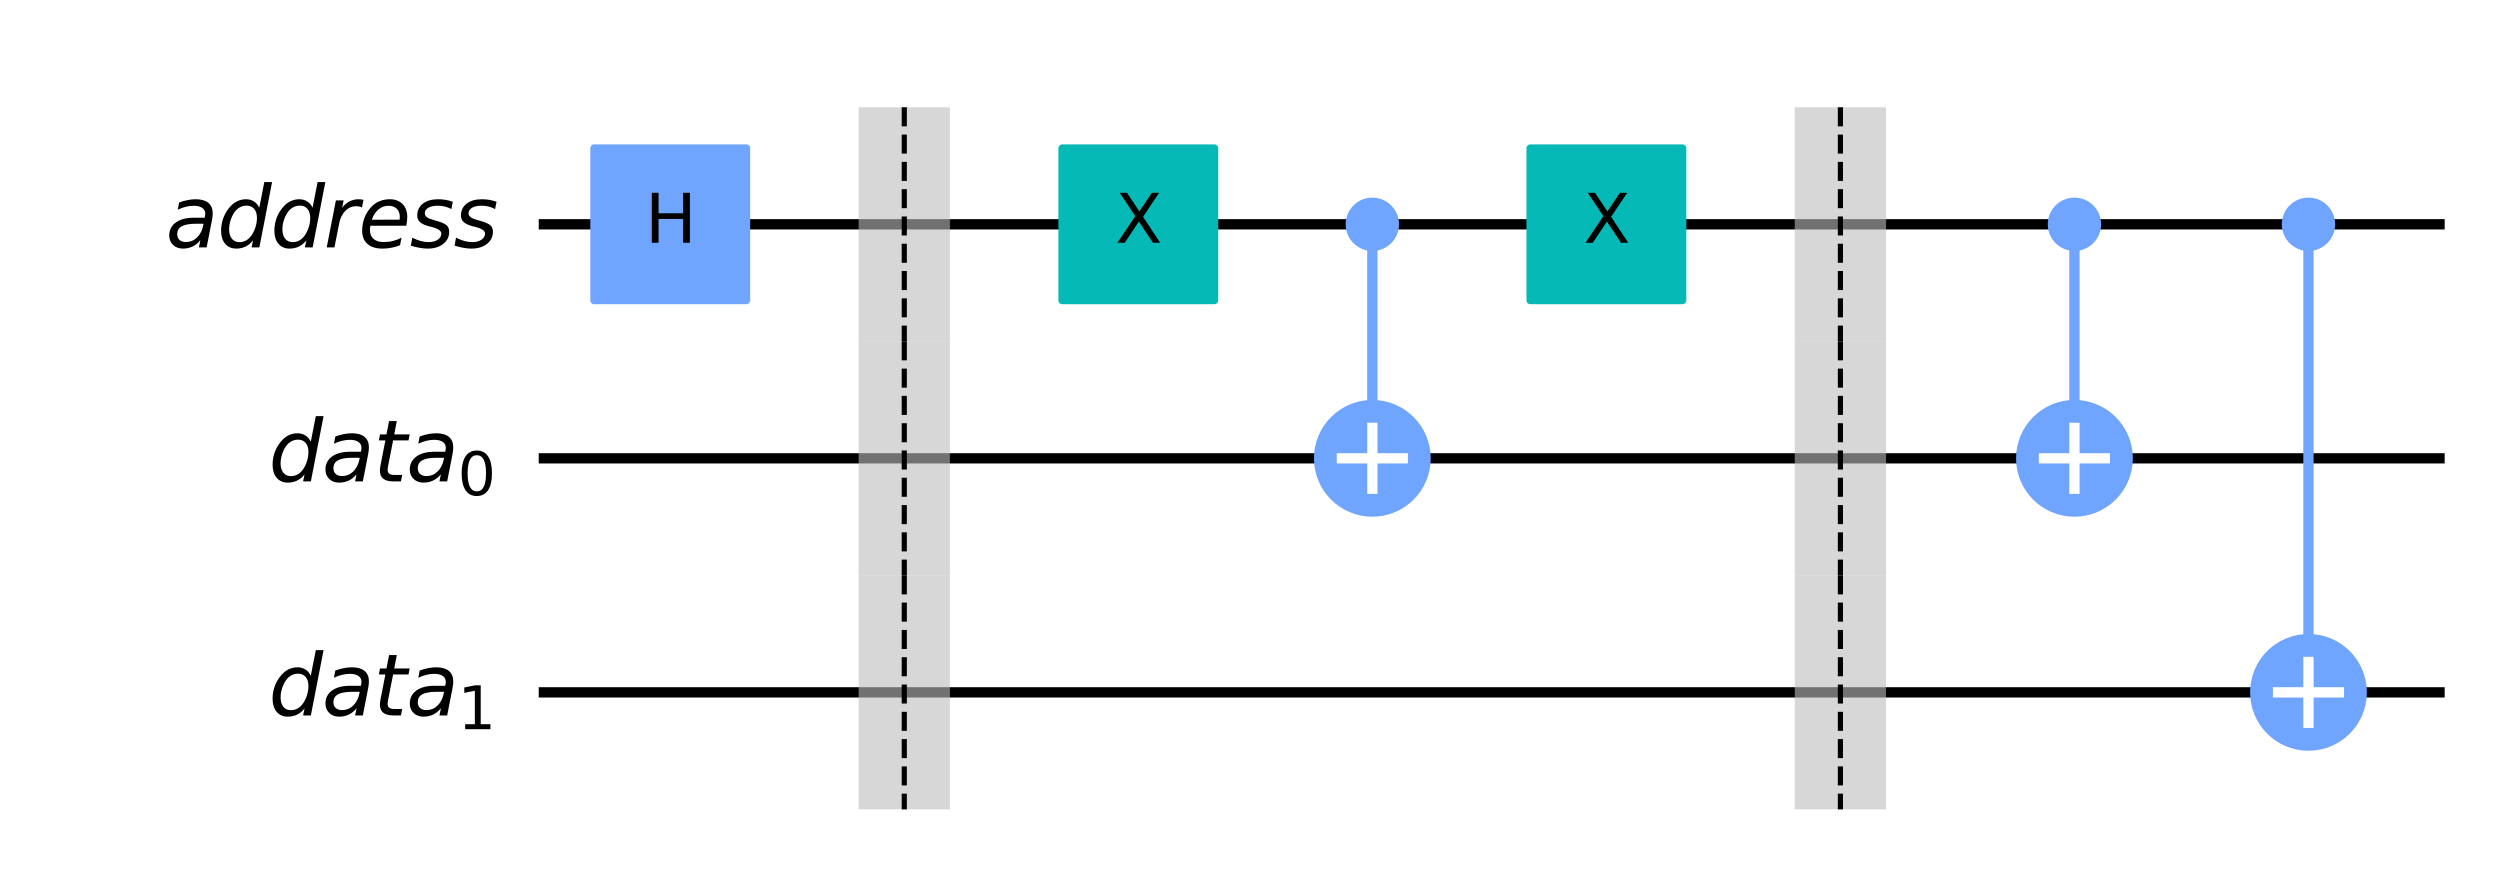 <?xml version="1.0" encoding="utf-8" standalone="no"?>
<!DOCTYPE svg PUBLIC "-//W3C//DTD SVG 1.1//EN"
  "http://www.w3.org/Graphics/SVG/1.1/DTD/svg11.dtd">
<svg xmlns:xlink="http://www.w3.org/1999/xlink" width="485.523pt" height="168.933pt" viewBox="0 0 485.523 168.933" xmlns="http://www.w3.org/2000/svg" version="1.1">
 <defs>
  <style type="text/css">*{stroke-linejoin: round; stroke-linecap: butt}</style>
 </defs>
 <g id="figure_1">
  <g id="patch_1">
   <path d="M 0 168.933 
L 485.523 168.933 
L 485.523 0 
L 0 0 
z
" style="fill: #ffffff"/>
  </g>
  <g id="axes_1">
   <g id="line2d_1">
    <path d="M 105.625 43.561 
L 473.778 43.561 
" clip-path="url(#p50d3e4fe3e)" style="fill: none; stroke: #000000; stroke-width: 2; stroke-linecap: square"/>
   </g>
   <g id="line2d_2">
    <path d="M 105.625 89.012 
L 473.778 89.012 
" clip-path="url(#p50d3e4fe3e)" style="fill: none; stroke: #000000; stroke-width: 2; stroke-linecap: square"/>
   </g>
   <g id="line2d_3">
    <path d="M 105.625 134.463 
L 473.778 134.463 
" clip-path="url(#p50d3e4fe3e)" style="fill: none; stroke: #000000; stroke-width: 2; stroke-linecap: square"/>
   </g>
   <g id="patch_2">
    <path d="M 166.756 66.286 
L 184.482 66.286 
L 184.482 20.835 
L 166.756 20.835 
z
" clip-path="url(#p50d3e4fe3e)" style="fill: #bdbdbd; opacity: 0.6"/>
   </g>
   <g id="patch_3">
    <path d="M 166.756 111.737 
L 184.482 111.737 
L 184.482 66.286 
L 166.756 66.286 
z
" clip-path="url(#p50d3e4fe3e)" style="fill: #bdbdbd; opacity: 0.6"/>
   </g>
   <g id="patch_4">
    <path d="M 166.756 157.188 
L 184.482 157.188 
L 184.482 111.737 
L 166.756 111.737 
z
" clip-path="url(#p50d3e4fe3e)" style="fill: #bdbdbd; opacity: 0.6"/>
   </g>
   <g id="line2d_4">
    <path d="M 266.521 89.012 
L 266.521 43.561 
" clip-path="url(#p50d3e4fe3e)" style="fill: none; stroke: #6fa4ff; stroke-width: 2; stroke-linecap: square"/>
   </g>
   <g id="patch_5">
    <path d="M 348.56 66.286 
L 366.286 66.286 
L 366.286 20.835 
L 348.56 20.835 
z
" clip-path="url(#p50d3e4fe3e)" style="fill: #bdbdbd; opacity: 0.6"/>
   </g>
   <g id="patch_6">
    <path d="M 348.56 111.737 
L 366.286 111.737 
L 366.286 66.286 
L 348.56 66.286 
z
" clip-path="url(#p50d3e4fe3e)" style="fill: #bdbdbd; opacity: 0.6"/>
   </g>
   <g id="patch_7">
    <path d="M 348.56 157.188 
L 366.286 157.188 
L 366.286 111.737 
L 348.56 111.737 
z
" clip-path="url(#p50d3e4fe3e)" style="fill: #bdbdbd; opacity: 0.6"/>
   </g>
   <g id="line2d_5">
    <path d="M 402.874 89.012 
L 402.874 43.561 
" clip-path="url(#p50d3e4fe3e)" style="fill: none; stroke: #6fa4ff; stroke-width: 2; stroke-linecap: square"/>
   </g>
   <g id="line2d_6">
    <path d="M 448.325 134.463 
L 448.325 43.561 
" clip-path="url(#p50d3e4fe3e)" style="fill: none; stroke: #6fa4ff; stroke-width: 2; stroke-linecap: square"/>
   </g>
   <g id="patch_8">
    <path d="M 115.397 58.332 
L 144.94 58.332 
L 144.94 28.789 
L 115.397 28.789 
z
" clip-path="url(#p50d3e4fe3e)" style="fill: #6fa4ff; stroke: #6fa4ff; stroke-width: 1.5; stroke-linejoin: miter"/>
   </g>
   <g id="patch_9">
    <path d="M 206.299 58.332 
L 235.842 58.332 
L 235.842 28.789 
L 206.299 28.789 
z
" clip-path="url(#p50d3e4fe3e)" style="fill: #05bab6; stroke: #05bab6; stroke-width: 1.5; stroke-linejoin: miter"/>
   </g>
   <g id="patch_10">
    <path d="M 266.521 47.992 
C 267.696 47.992 268.824 47.525 269.655 46.694 
C 270.486 45.863 270.953 44.736 270.953 43.561 
C 270.953 42.386 270.486 41.258 269.655 40.427 
C 268.824 39.596 267.696 39.129 266.521 39.129 
C 265.346 39.129 264.219 39.596 263.388 40.427 
C 262.557 41.258 262.09 42.386 262.09 43.561 
C 262.09 44.736 262.557 45.863 263.388 46.694 
C 264.219 47.525 265.346 47.992 266.521 47.992 
z
" clip-path="url(#p50d3e4fe3e)" style="fill: #6fa4ff; stroke: #6fa4ff; stroke-width: 1.5; stroke-linejoin: miter"/>
   </g>
   <g id="patch_11">
    <path d="M 266.521 99.352 
C 269.263 99.352 271.894 98.262 273.833 96.323 
C 275.772 94.384 276.861 91.754 276.861 89.012 
C 276.861 86.27 275.772 83.639 273.833 81.7 
C 271.894 79.761 269.263 78.672 266.521 78.672 
C 263.779 78.672 261.149 79.761 259.21 81.7 
C 257.271 83.639 256.181 86.27 256.181 89.012 
C 256.181 91.754 257.271 94.384 259.21 96.323 
C 261.149 98.262 263.779 99.352 266.521 99.352 
z
" clip-path="url(#p50d3e4fe3e)" style="fill: #6fa4ff; stroke: #6fa4ff; stroke-width: 2; stroke-linejoin: miter"/>
   </g>
   <g id="patch_12">
    <path d="M 297.201 58.332 
L 326.744 58.332 
L 326.744 28.789 
L 297.201 28.789 
z
" clip-path="url(#p50d3e4fe3e)" style="fill: #05bab6; stroke: #05bab6; stroke-width: 1.5; stroke-linejoin: miter"/>
   </g>
   <g id="patch_13">
    <path d="M 402.874 47.992 
C 404.049 47.992 405.177 47.525 406.008 46.694 
C 406.839 45.863 407.306 44.736 407.306 43.561 
C 407.306 42.386 406.839 41.258 406.008 40.427 
C 405.177 39.596 404.049 39.129 402.874 39.129 
C 401.699 39.129 400.572 39.596 399.741 40.427 
C 398.91 41.258 398.443 42.386 398.443 43.561 
C 398.443 44.736 398.91 45.863 399.741 46.694 
C 400.572 47.525 401.699 47.992 402.874 47.992 
z
" clip-path="url(#p50d3e4fe3e)" style="fill: #6fa4ff; stroke: #6fa4ff; stroke-width: 1.5; stroke-linejoin: miter"/>
   </g>
   <g id="patch_14">
    <path d="M 402.874 99.352 
C 405.616 99.352 408.247 98.262 410.186 96.323 
C 412.125 94.384 413.214 91.754 413.214 89.012 
C 413.214 86.27 412.125 83.639 410.186 81.7 
C 408.247 79.761 405.616 78.672 402.874 78.672 
C 400.132 78.672 397.502 79.761 395.563 81.7 
C 393.624 83.639 392.534 86.27 392.534 89.012 
C 392.534 91.754 393.624 94.384 395.563 96.323 
C 397.502 98.262 400.132 99.352 402.874 99.352 
z
" clip-path="url(#p50d3e4fe3e)" style="fill: #6fa4ff; stroke: #6fa4ff; stroke-width: 2; stroke-linejoin: miter"/>
   </g>
   <g id="patch_15">
    <path d="M 448.325 47.992 
C 449.5 47.992 450.628 47.525 451.459 46.694 
C 452.29 45.863 452.757 44.736 452.757 43.561 
C 452.757 42.386 452.29 41.258 451.459 40.427 
C 450.628 39.596 449.5 39.129 448.325 39.129 
C 447.15 39.129 446.023 39.596 445.192 40.427 
C 444.361 41.258 443.894 42.386 443.894 43.561 
C 443.894 44.736 444.361 45.863 445.192 46.694 
C 446.023 47.525 447.15 47.992 448.325 47.992 
z
" clip-path="url(#p50d3e4fe3e)" style="fill: #6fa4ff; stroke: #6fa4ff; stroke-width: 1.5; stroke-linejoin: miter"/>
   </g>
   <g id="patch_16">
    <path d="M 448.325 144.803 
C 451.067 144.803 453.698 143.713 455.637 141.774 
C 457.576 139.835 458.665 137.205 458.665 134.463 
C 458.665 131.721 457.576 129.09 455.637 127.151 
C 453.698 125.212 451.067 124.123 448.325 124.123 
C 445.583 124.123 442.953 125.212 441.014 127.151 
C 439.075 129.09 437.985 131.721 437.985 134.463 
C 437.985 137.205 439.075 139.835 441.014 141.774 
C 442.953 143.713 445.583 144.803 448.325 144.803 
z
" clip-path="url(#p50d3e4fe3e)" style="fill: #6fa4ff; stroke: #6fa4ff; stroke-width: 2; stroke-linejoin: miter"/>
   </g>
   <g id="text_1">
    <g clip-path="url(#p50d3e4fe3e)">
     <!-- ${address}$ -->
     <g transform="translate(32.184 48.045)scale(0.163 -0.163)">
      <defs>
       <path id="DejaVuSans-Oblique-61" d="M 3438 1997 
L 3047 0 
L 2472 0 
L 2578 531 
Q 2325 219 2001 64 
Q 1678 -91 1281 -91 
Q 834 -91 548 182 
Q 263 456 263 884 
Q 263 1497 752 1853 
Q 1241 2209 2100 2209 
L 2900 2209 
L 2931 2363 
Q 2938 2388 2941 2417 
Q 2944 2447 2944 2509 
Q 2944 2788 2717 2942 
Q 2491 3097 2081 3097 
Q 1800 3097 1504 3025 
Q 1209 2953 897 2809 
L 997 3341 
Q 1322 3463 1633 3523 
Q 1944 3584 2234 3584 
Q 2853 3584 3176 3315 
Q 3500 3047 3500 2534 
Q 3500 2431 3484 2292 
Q 3469 2153 3438 1997 
z
M 2816 1759 
L 2241 1759 
Q 1534 1759 1195 1570 
Q 856 1381 856 984 
Q 856 709 1029 553 
Q 1203 397 1509 397 
Q 1978 397 2328 733 
Q 2678 1069 2791 1631 
L 2816 1759 
z
" transform="scale(0.016)"/>
       <path id="DejaVuSans-Oblique-64" d="M 2675 525 
Q 2444 222 2128 65 
Q 1813 -91 1428 -91 
Q 903 -91 598 267 
Q 294 625 294 1247 
Q 294 1766 478 2236 
Q 663 2706 1013 3078 
Q 1244 3325 1534 3454 
Q 1825 3584 2144 3584 
Q 2481 3584 2739 3421 
Q 2997 3259 3138 2956 
L 3513 4863 
L 4091 4863 
L 3144 0 
L 2566 0 
L 2675 525 
z
M 891 1350 
Q 891 897 1095 644 
Q 1300 391 1663 391 
Q 1931 391 2161 520 
Q 2391 650 2566 903 
Q 2750 1166 2856 1509 
Q 2963 1853 2963 2188 
Q 2963 2622 2758 2865 
Q 2553 3109 2194 3109 
Q 1922 3109 1687 2981 
Q 1453 2853 1288 2613 
Q 1106 2353 998 2009 
Q 891 1666 891 1350 
z
" transform="scale(0.016)"/>
       <path id="DejaVuSans-Oblique-72" d="M 2853 2969 
Q 2766 3016 2653 3041 
Q 2541 3066 2413 3066 
Q 1953 3066 1609 2717 
Q 1266 2369 1153 1784 
L 800 0 
L 225 0 
L 909 3500 
L 1484 3500 
L 1375 2956 
Q 1603 3259 1920 3421 
Q 2238 3584 2597 3584 
Q 2691 3584 2781 3573 
Q 2872 3563 2963 3538 
L 2853 2969 
z
" transform="scale(0.016)"/>
       <path id="DejaVuSans-Oblique-65" d="M 3078 2063 
Q 3088 2113 3092 2166 
Q 3097 2219 3097 2272 
Q 3097 2653 2873 2875 
Q 2650 3097 2266 3097 
Q 1838 3097 1509 2826 
Q 1181 2556 1013 2059 
L 3078 2063 
z
M 3578 1613 
L 903 1613 
Q 884 1494 878 1425 
Q 872 1356 872 1306 
Q 872 872 1139 634 
Q 1406 397 1894 397 
Q 2269 397 2603 481 
Q 2938 566 3225 728 
L 3116 159 
Q 2806 34 2476 -28 
Q 2147 -91 1806 -91 
Q 1078 -91 686 257 
Q 294 606 294 1247 
Q 294 1794 489 2264 
Q 684 2734 1063 3103 
Q 1306 3334 1642 3459 
Q 1978 3584 2356 3584 
Q 2950 3584 3301 3228 
Q 3653 2872 3653 2272 
Q 3653 2128 3634 1964 
Q 3616 1800 3578 1613 
z
" transform="scale(0.016)"/>
       <path id="DejaVuSans-Oblique-73" d="M 3200 3397 
L 3091 2853 
Q 2863 2978 2609 3040 
Q 2356 3103 2088 3103 
Q 1634 3103 1373 2948 
Q 1113 2794 1113 2528 
Q 1113 2219 1719 2053 
Q 1766 2041 1788 2034 
L 1972 1978 
Q 2547 1819 2739 1644 
Q 2931 1469 2931 1166 
Q 2931 609 2489 259 
Q 2047 -91 1331 -91 
Q 1053 -91 747 -37 
Q 441 16 72 128 
L 184 722 
Q 500 559 806 475 
Q 1113 391 1394 391 
Q 1816 391 2080 572 
Q 2344 753 2344 1031 
Q 2344 1331 1650 1516 
L 1591 1531 
L 1394 1581 
Q 956 1697 753 1886 
Q 550 2075 550 2369 
Q 550 2928 970 3256 
Q 1391 3584 2113 3584 
Q 2397 3584 2667 3537 
Q 2938 3491 3200 3397 
z
" transform="scale(0.016)"/>
      </defs>
      <use xlink:href="#DejaVuSans-Oblique-61" transform="translate(0 0.016)"/>
      <use xlink:href="#DejaVuSans-Oblique-64" transform="translate(61.279 0.016)"/>
      <use xlink:href="#DejaVuSans-Oblique-64" transform="translate(124.756 0.016)"/>
      <use xlink:href="#DejaVuSans-Oblique-72" transform="translate(188.232 0.016)"/>
      <use xlink:href="#DejaVuSans-Oblique-65" transform="translate(229.346 0.016)"/>
      <use xlink:href="#DejaVuSans-Oblique-73" transform="translate(290.869 0.016)"/>
      <use xlink:href="#DejaVuSans-Oblique-73" transform="translate(342.969 0.016)"/>
     </g>
    </g>
   </g>
   <g id="text_2">
    <g clip-path="url(#p50d3e4fe3e)">
     <!-- ${data}_{0}$ -->
     <g transform="translate(52.172 93.496)scale(0.163 -0.163)">
      <defs>
       <path id="DejaVuSans-Oblique-74" d="M 2706 3500 
L 2619 3053 
L 1472 3053 
L 1100 1153 
Q 1081 1047 1072 975 
Q 1063 903 1063 863 
Q 1063 663 1183 572 
Q 1303 481 1569 481 
L 2150 481 
L 2053 0 
L 1503 0 
Q 991 0 739 200 
Q 488 400 488 806 
Q 488 878 497 964 
Q 506 1050 525 1153 
L 897 3053 
L 409 3053 
L 500 3500 
L 978 3500 
L 1172 4494 
L 1747 4494 
L 1556 3500 
L 2706 3500 
z
" transform="scale(0.016)"/>
       <path id="DejaVuSans-30" d="M 2034 4250 
Q 1547 4250 1301 3770 
Q 1056 3291 1056 2328 
Q 1056 1369 1301 889 
Q 1547 409 2034 409 
Q 2525 409 2770 889 
Q 3016 1369 3016 2328 
Q 3016 3291 2770 3770 
Q 2525 4250 2034 4250 
z
M 2034 4750 
Q 2819 4750 3233 4129 
Q 3647 3509 3647 2328 
Q 3647 1150 3233 529 
Q 2819 -91 2034 -91 
Q 1250 -91 836 529 
Q 422 1150 422 2328 
Q 422 3509 836 4129 
Q 1250 4750 2034 4750 
z
" transform="scale(0.016)"/>
      </defs>
      <use xlink:href="#DejaVuSans-Oblique-64" transform="translate(0 0.016)"/>
      <use xlink:href="#DejaVuSans-Oblique-61" transform="translate(63.477 0.016)"/>
      <use xlink:href="#DejaVuSans-Oblique-74" transform="translate(124.756 0.016)"/>
      <use xlink:href="#DejaVuSans-Oblique-61" transform="translate(163.965 0.016)"/>
      <use xlink:href="#DejaVuSans-30" transform="translate(225.244 -16.391)scale(0.7)"/>
     </g>
    </g>
   </g>
   <g id="text_3">
    <g clip-path="url(#p50d3e4fe3e)">
     <!-- ${data}_{1}$ -->
     <g transform="translate(52.172 138.947)scale(0.163 -0.163)">
      <defs>
       <path id="DejaVuSans-31" d="M 794 531 
L 1825 531 
L 1825 4091 
L 703 3866 
L 703 4441 
L 1819 4666 
L 2450 4666 
L 2450 531 
L 3481 531 
L 3481 0 
L 794 0 
L 794 531 
z
" transform="scale(0.016)"/>
      </defs>
      <use xlink:href="#DejaVuSans-Oblique-64" transform="translate(0 0.016)"/>
      <use xlink:href="#DejaVuSans-Oblique-61" transform="translate(63.477 0.016)"/>
      <use xlink:href="#DejaVuSans-Oblique-74" transform="translate(124.756 0.016)"/>
      <use xlink:href="#DejaVuSans-Oblique-61" transform="translate(163.965 0.016)"/>
      <use xlink:href="#DejaVuSans-31" transform="translate(225.244 -16.391)scale(0.7)"/>
     </g>
    </g>
   </g>
   <g id="text_4">
    <g clip-path="url(#p50d3e4fe3e)">
     <!-- H -->
     <g transform="translate(125.28 47.148)scale(0.13 -0.13)">
      <defs>
       <path id="DejaVuSans-48" d="M 628 4666 
L 1259 4666 
L 1259 2753 
L 3553 2753 
L 3553 4666 
L 4184 4666 
L 4184 0 
L 3553 0 
L 3553 2222 
L 1259 2222 
L 1259 0 
L 628 0 
L 628 4666 
z
" transform="scale(0.016)"/>
      </defs>
      <use xlink:href="#DejaVuSans-48"/>
     </g>
    </g>
   </g>
   <g id="line2d_7">
    <path d="M 175.619 20.835 
L 175.619 66.286 
" clip-path="url(#p50d3e4fe3e)" style="fill: none; stroke-dasharray: 3.7,1.6; stroke-dashoffset: 0; stroke: #000000"/>
   </g>
   <g id="line2d_8">
    <path d="M 175.619 66.286 
L 175.619 111.737 
" clip-path="url(#p50d3e4fe3e)" style="fill: none; stroke-dasharray: 3.7,1.6; stroke-dashoffset: 0; stroke: #000000"/>
   </g>
   <g id="line2d_9">
    <path d="M 175.619 111.737 
L 175.619 157.188 
" clip-path="url(#p50d3e4fe3e)" style="fill: none; stroke-dasharray: 3.7,1.6; stroke-dashoffset: 0; stroke: #000000"/>
   </g>
   <g id="text_5">
    <g clip-path="url(#p50d3e4fe3e)">
     <!-- X -->
     <g transform="translate(216.618 47.148)scale(0.13 -0.13)">
      <defs>
       <path id="DejaVuSans-58" d="M 403 4666 
L 1081 4666 
L 2241 2931 
L 3406 4666 
L 4084 4666 
L 2584 2425 
L 4184 0 
L 3506 0 
L 2194 1984 
L 872 0 
L 191 0 
L 1856 2491 
L 403 4666 
z
" transform="scale(0.016)"/>
      </defs>
      <use xlink:href="#DejaVuSans-58"/>
     </g>
    </g>
   </g>
   <g id="line2d_10">
    <path d="M 266.521 94.92 
L 266.521 83.103 
" clip-path="url(#p50d3e4fe3e)" style="fill: none; stroke: #ffffff; stroke-width: 2; stroke-linecap: square"/>
   </g>
   <g id="line2d_11">
    <path d="M 260.613 89.012 
L 272.43 89.012 
" clip-path="url(#p50d3e4fe3e)" style="fill: none; stroke: #ffffff; stroke-width: 2; stroke-linecap: square"/>
   </g>
   <g id="text_6">
    <g clip-path="url(#p50d3e4fe3e)">
     <!-- X -->
     <g transform="translate(307.52 47.148)scale(0.13 -0.13)">
      <use xlink:href="#DejaVuSans-58"/>
     </g>
    </g>
   </g>
   <g id="line2d_12">
    <path d="M 357.423 20.835 
L 357.423 66.286 
" clip-path="url(#p50d3e4fe3e)" style="fill: none; stroke-dasharray: 3.7,1.6; stroke-dashoffset: 0; stroke: #000000"/>
   </g>
   <g id="line2d_13">
    <path d="M 357.423 66.286 
L 357.423 111.737 
" clip-path="url(#p50d3e4fe3e)" style="fill: none; stroke-dasharray: 3.7,1.6; stroke-dashoffset: 0; stroke: #000000"/>
   </g>
   <g id="line2d_14">
    <path d="M 357.423 111.737 
L 357.423 157.188 
" clip-path="url(#p50d3e4fe3e)" style="fill: none; stroke-dasharray: 3.7,1.6; stroke-dashoffset: 0; stroke: #000000"/>
   </g>
   <g id="line2d_15">
    <path d="M 402.874 94.92 
L 402.874 83.103 
" clip-path="url(#p50d3e4fe3e)" style="fill: none; stroke: #ffffff; stroke-width: 2; stroke-linecap: square"/>
   </g>
   <g id="line2d_16">
    <path d="M 396.966 89.012 
L 408.783 89.012 
" clip-path="url(#p50d3e4fe3e)" style="fill: none; stroke: #ffffff; stroke-width: 2; stroke-linecap: square"/>
   </g>
   <g id="line2d_17">
    <path d="M 448.325 140.371 
L 448.325 128.554 
" clip-path="url(#p50d3e4fe3e)" style="fill: none; stroke: #ffffff; stroke-width: 2; stroke-linecap: square"/>
   </g>
   <g id="line2d_18">
    <path d="M 442.416 134.463 
L 454.234 134.463 
" clip-path="url(#p50d3e4fe3e)" style="fill: none; stroke: #ffffff; stroke-width: 2; stroke-linecap: square"/>
   </g>
  </g>
 </g>
 <defs>
  <clipPath id="p50d3e4fe3e">
   <rect x="7.2" y="7.2" width="471.123" height="154.533"/>
  </clipPath>
 </defs>
</svg>
